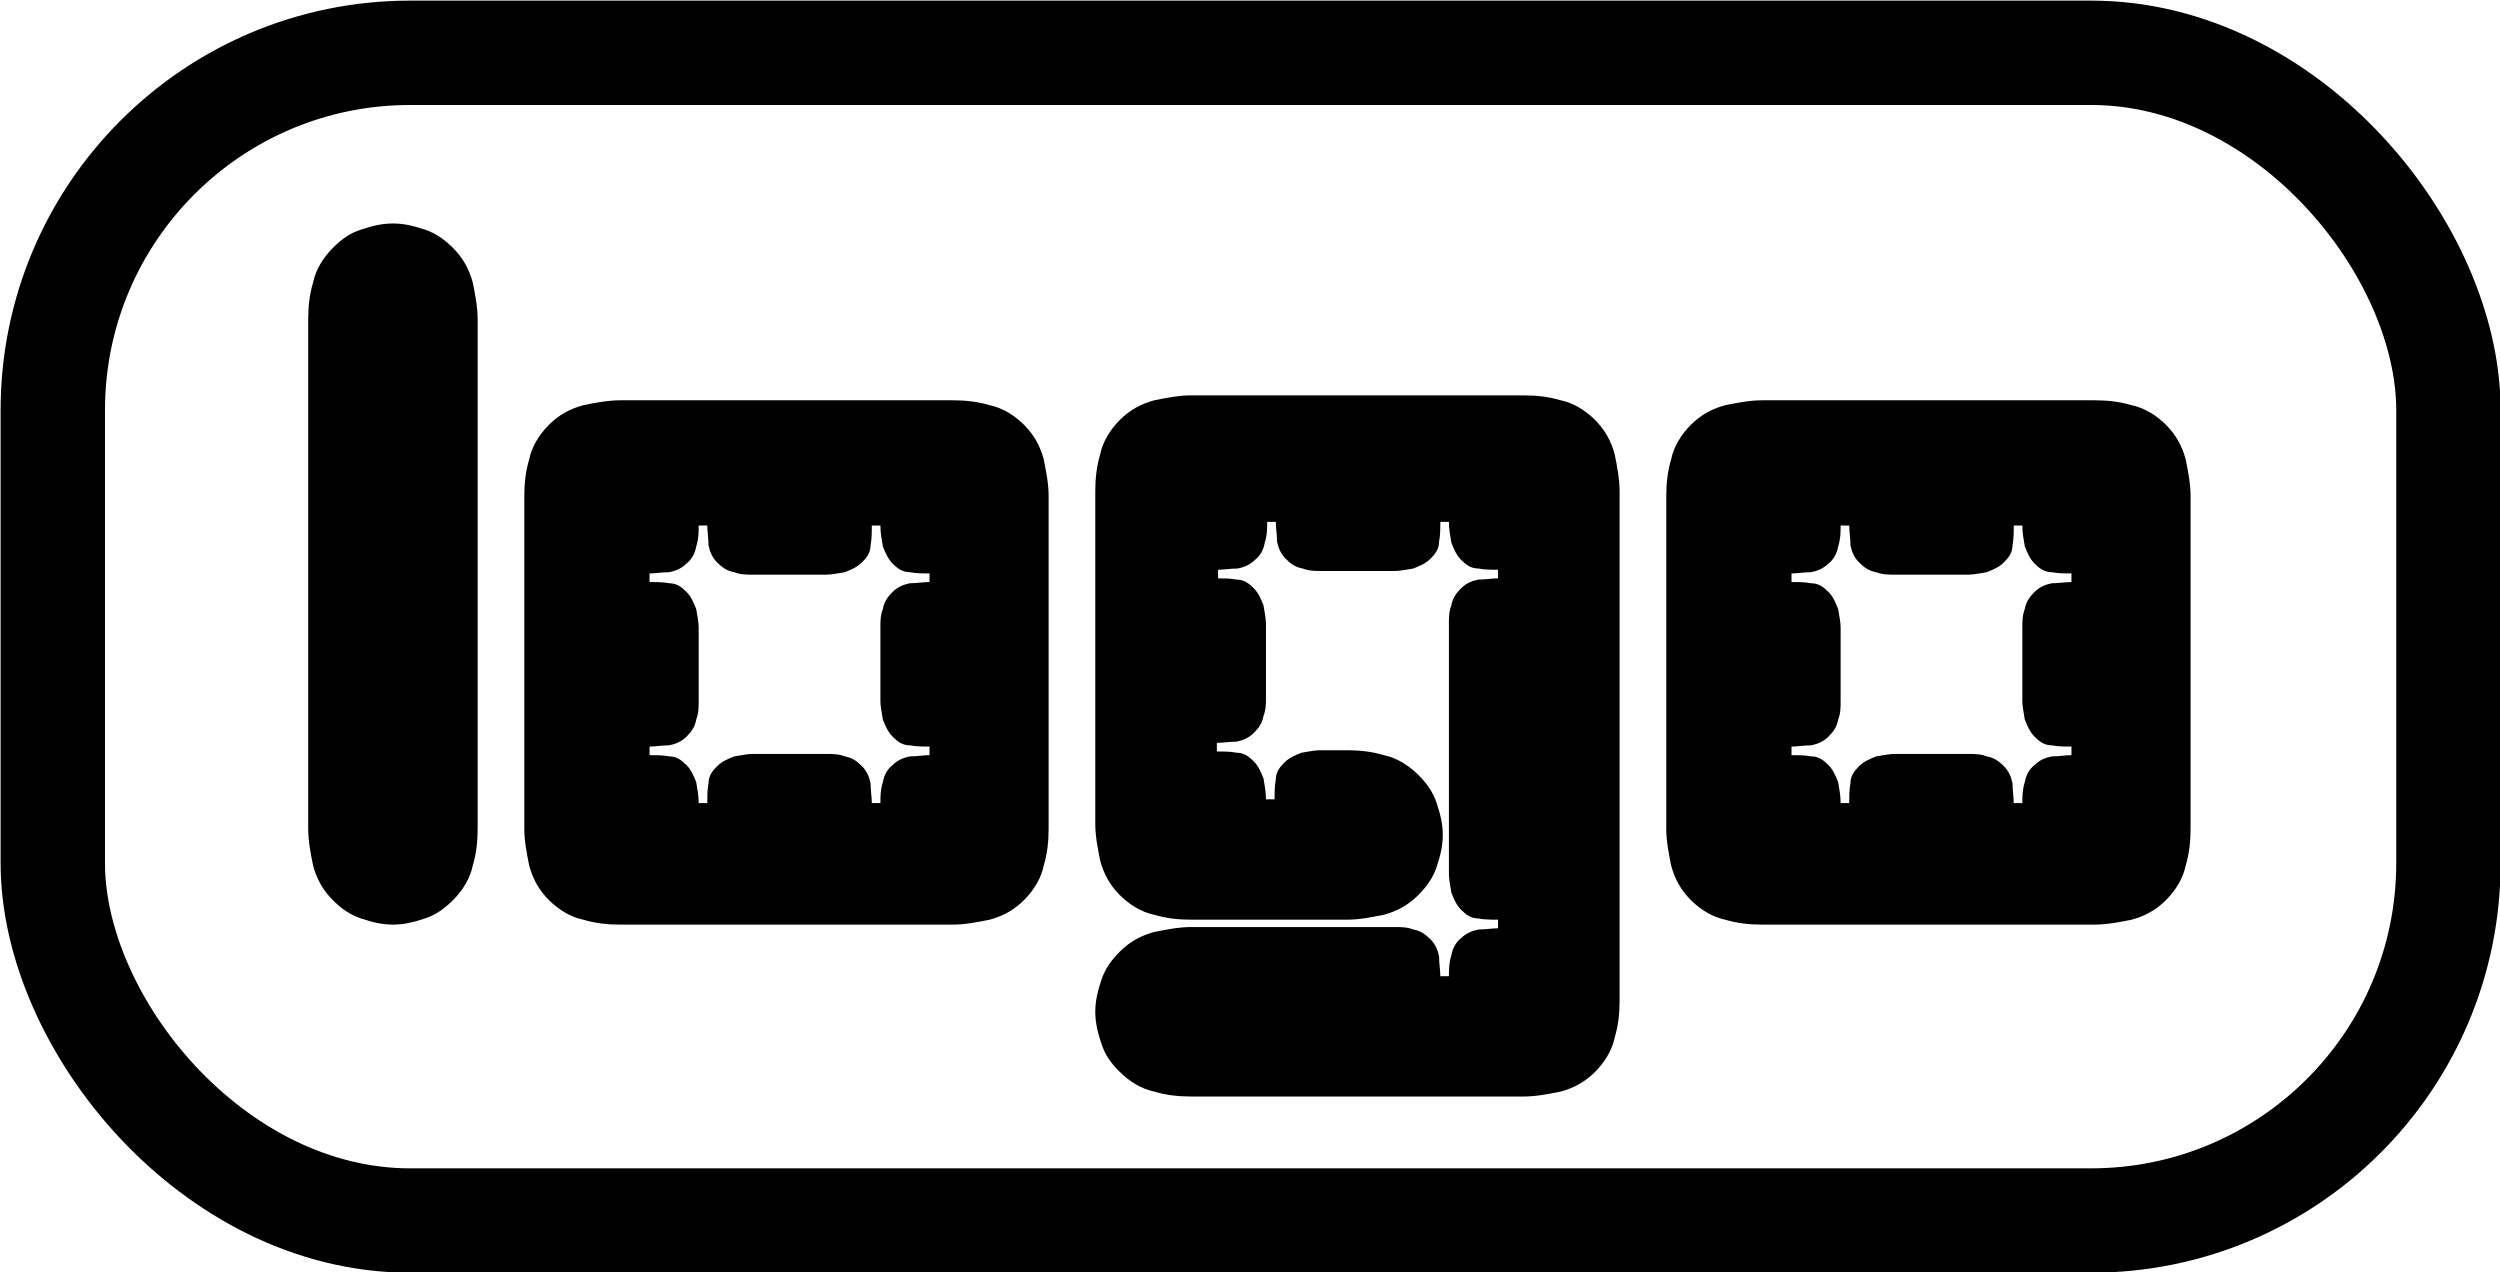 <?xml version="1.0" encoding="UTF-8"?>
<svg id="Layer_2" data-name="Layer 2" xmlns="http://www.w3.org/2000/svg" viewBox="0 0 203.6 103.6">
  <defs>
    <style>
      .cls-1 {
        fill: none;
        stroke: #000;
        stroke-miterlimit: 10;
        stroke-width: 8.5px;
      }
    </style>
  </defs>
  <g id="Layer_1-2" data-name="Layer 1">
    <rect class="cls-1" x="4.3" y="4.3" width="195.1" height="95.1" rx="29.1" ry="29.1"/>
    <g>
      <path d="M38.9,67.5c0,1-.1,2-.4,3-.2,1-.8,2-1.6,2.8-.7.7-1.4,1.2-2.3,1.5-.9.3-1.7.5-2.6.5s-1.7-.2-2.6-.5c-.9-.3-1.6-.8-2.3-1.5-.8-.8-1.3-1.7-1.6-2.8-.2-1-.4-2-.4-3V26c0-1,.1-2,.4-3,.2-1,.8-2,1.6-2.8s1.4-1.2,2.3-1.5c.9-.3,1.7-.5,2.6-.5s1.7.2,2.6.5c.9.3,1.6.8,2.3,1.5.8.8,1.3,1.7,1.6,2.8.2,1,.4,2,.4,3v41.5Z"/>
      <path d="M85.4,67.5c0,1-.1,2-.4,3-.2,1-.8,2-1.6,2.8-.8.8-1.7,1.3-2.8,1.6-1,.2-2,.4-3,.4h-27.1c-1,0-2-.1-3-.4-1-.2-2-.8-2.8-1.6-.8-.8-1.3-1.7-1.6-2.8-.2-1-.4-2-.4-3v-27.1c0-1,.1-2,.4-3,.2-1,.8-2,1.6-2.8s1.7-1.3,2.8-1.6c1-.2,2-.4,3-.4h27.1c1,0,2,.1,3,.4,1,.2,2,.8,2.8,1.6.8.8,1.3,1.7,1.6,2.8.2,1,.4,2,.4,3v27.1ZM75.7,60.8c-.5,0-1.1,0-1.6-.1-.6,0-1-.3-1.4-.7-.4-.4-.6-.9-.8-1.4-.1-.6-.2-1.1-.2-1.5v-6c0-.5,0-1,.2-1.5.1-.6.4-1,.8-1.4.4-.4.9-.6,1.4-.7.6,0,1.1-.1,1.6-.1v-.7c-.5,0-1.1,0-1.6-.1-.6,0-1-.3-1.4-.7-.4-.4-.6-.9-.8-1.4-.1-.6-.2-1.1-.2-1.7h-.7c0,.5,0,1.1-.1,1.6,0,.6-.3,1-.7,1.4-.4.4-.9.6-1.4.8-.6.1-1.1.2-1.5.2h-6c-.5,0-1,0-1.5-.2-.6-.1-1-.4-1.4-.8-.4-.4-.6-.9-.7-1.4,0-.6-.1-1.1-.1-1.6h-.7c0,.5,0,1.1-.2,1.7-.1.6-.4,1.1-.8,1.4-.4.4-.9.6-1.4.7-.6,0-1.1.1-1.6.1v.7c.5,0,1.1,0,1.6.1.6,0,1,.3,1.4.7.4.4.6.9.8,1.4.1.6.2,1.1.2,1.5v6c0,.5,0,1-.2,1.5-.1.6-.4,1-.8,1.4-.4.4-.9.6-1.4.7-.6,0-1.1.1-1.6.1v.7c.5,0,1.1,0,1.6.1.6,0,1,.3,1.4.7.4.4.6.9.8,1.4.1.6.2,1.1.2,1.7h.7c0-.5,0-1.1.1-1.6,0-.6.3-1,.7-1.4.4-.4.9-.6,1.4-.8.6-.1,1.1-.2,1.5-.2h6c.5,0,1,0,1.5.2.6.1,1,.4,1.4.8.4.4.6.9.7,1.4,0,.6.1,1.1.1,1.6h.7c0-.5,0-1.1.2-1.7.1-.6.4-1.1.8-1.4.4-.4.9-.6,1.4-.7.6,0,1.1-.1,1.6-.1v-.7Z"/>
      <path d="M99.1,47.1c.5,0,1.1,0,1.6.1.6,0,1,.3,1.4.7.4.4.6.9.8,1.4.1.6.2,1.1.2,1.5v6c0,.5,0,1-.2,1.5-.1.6-.4,1-.8,1.4-.4.4-.9.6-1.4.7-.6,0-1.1.1-1.6.1v.7c.5,0,1.1,0,1.6.1.6,0,1,.3,1.4.7.4.4.6.9.8,1.4.1.6.2,1.1.2,1.7h.7c0-.5,0-1.1.1-1.6,0-.6.3-1,.7-1.4.4-.4.9-.6,1.4-.8.6-.1,1.1-.2,1.5-.2h2.2c1,0,2,.1,3,.4,1,.2,2,.8,2.8,1.6.7.7,1.2,1.4,1.5,2.3.3.9.5,1.7.5,2.6s-.2,1.7-.5,2.6c-.3.9-.8,1.6-1.5,2.3-.8.8-1.7,1.3-2.8,1.6-1,.2-2,.4-3,.4h-12.7c-1,0-2-.1-3-.4-1-.2-2-.8-2.8-1.6-.8-.8-1.3-1.7-1.6-2.8-.2-1-.4-2-.4-3v-27.1c0-1,.1-2,.4-3,.2-1,.8-2,1.6-2.8s1.7-1.3,2.8-1.6c1-.2,2-.4,3-.4h27.1c1,0,2,.1,3,.4,1,.2,2,.8,2.8,1.6.8.8,1.3,1.7,1.6,2.8.2,1,.4,2,.4,3v41.5c0,1-.1,2-.4,3-.2,1-.8,2-1.6,2.8-.8.8-1.7,1.3-2.8,1.6-1,.2-2,.4-3,.4h-27.1c-1,0-2-.1-3-.4-1-.2-2-.8-2.8-1.6s-1.2-1.4-1.5-2.3c-.3-.9-.5-1.7-.5-2.6s.2-1.7.5-2.6c.3-.9.8-1.6,1.5-2.3.8-.8,1.7-1.3,2.8-1.6,1-.2,2-.4,3-.4h16.6c.5,0,1,0,1.5.2.6.1,1,.4,1.4.8s.6.9.7,1.4c0,.6.1,1.1.1,1.6h.7c0-.5,0-1.1.2-1.7.1-.6.4-1.1.8-1.4.4-.4.9-.6,1.4-.7.6,0,1.1-.1,1.6-.1v-.7c-.5,0-1.1,0-1.6-.1-.6,0-1-.3-1.4-.7-.4-.4-.6-.9-.8-1.4-.1-.6-.2-1.1-.2-1.5v-20.4c0-.5,0-1,.2-1.5.1-.6.4-1,.8-1.4.4-.4.9-.6,1.4-.7.6,0,1.1-.1,1.6-.1v-.7c-.5,0-1.1,0-1.6-.1-.6,0-1-.3-1.4-.7-.4-.4-.6-.9-.8-1.4-.1-.6-.2-1.1-.2-1.7h-.7c0,.5,0,1.1-.1,1.6,0,.6-.3,1-.7,1.4-.4.4-.9.6-1.4.8-.6.1-1.1.2-1.5.2h-6c-.5,0-1,0-1.5-.2-.6-.1-1-.4-1.4-.8-.4-.4-.6-.9-.7-1.4,0-.6-.1-1.1-.1-1.6h-.7c0,.5,0,1.1-.2,1.7-.1.6-.4,1.1-.8,1.4-.4.4-.9.6-1.4.7-.6,0-1.1.1-1.6.1v.7Z"/>
      <path d="M178.4,67.5c0,1-.1,2-.4,3-.2,1-.8,2-1.6,2.8-.8.8-1.7,1.3-2.8,1.6-1,.2-2,.4-3,.4h-27.1c-1,0-2-.1-3-.4-1-.2-2-.8-2.8-1.6-.8-.8-1.3-1.7-1.6-2.8-.2-1-.4-2-.4-3v-27.1c0-1,.1-2,.4-3,.2-1,.8-2,1.6-2.8s1.7-1.3,2.8-1.6c1-.2,2-.4,3-.4h27.1c1,0,2,.1,3,.4,1,.2,2,.8,2.8,1.6.8.8,1.3,1.7,1.6,2.8.2,1,.4,2,.4,3v27.1ZM168.7,60.8c-.5,0-1.1,0-1.6-.1-.6,0-1-.3-1.4-.7-.4-.4-.6-.9-.8-1.4-.1-.6-.2-1.1-.2-1.5v-6c0-.5,0-1,.2-1.5.1-.6.4-1,.8-1.4.4-.4.9-.6,1.4-.7.6,0,1.1-.1,1.6-.1v-.7c-.5,0-1.1,0-1.6-.1-.6,0-1-.3-1.4-.7-.4-.4-.6-.9-.8-1.4-.1-.6-.2-1.1-.2-1.7h-.7c0,.5,0,1.1-.1,1.6,0,.6-.3,1-.7,1.4-.4.4-.9.6-1.4.8-.6.1-1.1.2-1.5.2h-6c-.5,0-1,0-1.5-.2-.6-.1-1-.4-1.4-.8-.4-.4-.6-.9-.7-1.4,0-.6-.1-1.1-.1-1.6h-.7c0,.5,0,1.1-.2,1.7-.1.6-.4,1.1-.8,1.4-.4.4-.9.6-1.4.7-.6,0-1.1.1-1.6.1v.7c.5,0,1.1,0,1.6.1.6,0,1,.3,1.4.7.4.4.6.9.8,1.4.1.6.2,1.1.2,1.5v6c0,.5,0,1-.2,1.5-.1.6-.4,1-.8,1.4-.4.4-.9.6-1.4.7-.6,0-1.1.1-1.6.1v.7c.5,0,1.1,0,1.6.1.6,0,1,.3,1.4.7.4.4.6.9.8,1.4.1.6.2,1.1.2,1.7h.7c0-.5,0-1.1.1-1.6,0-.6.3-1,.7-1.4.4-.4.9-.6,1.4-.8.6-.1,1.1-.2,1.5-.2h6c.5,0,1,0,1.5.2.6.1,1,.4,1.4.8.4.4.6.9.7,1.4,0,.6.1,1.1.1,1.6h.7c0-.5,0-1.1.2-1.7.1-.6.4-1.1.8-1.4.4-.4.9-.6,1.4-.7.6,0,1.1-.1,1.6-.1v-.7Z"/>
    </g>
  </g>
</svg>